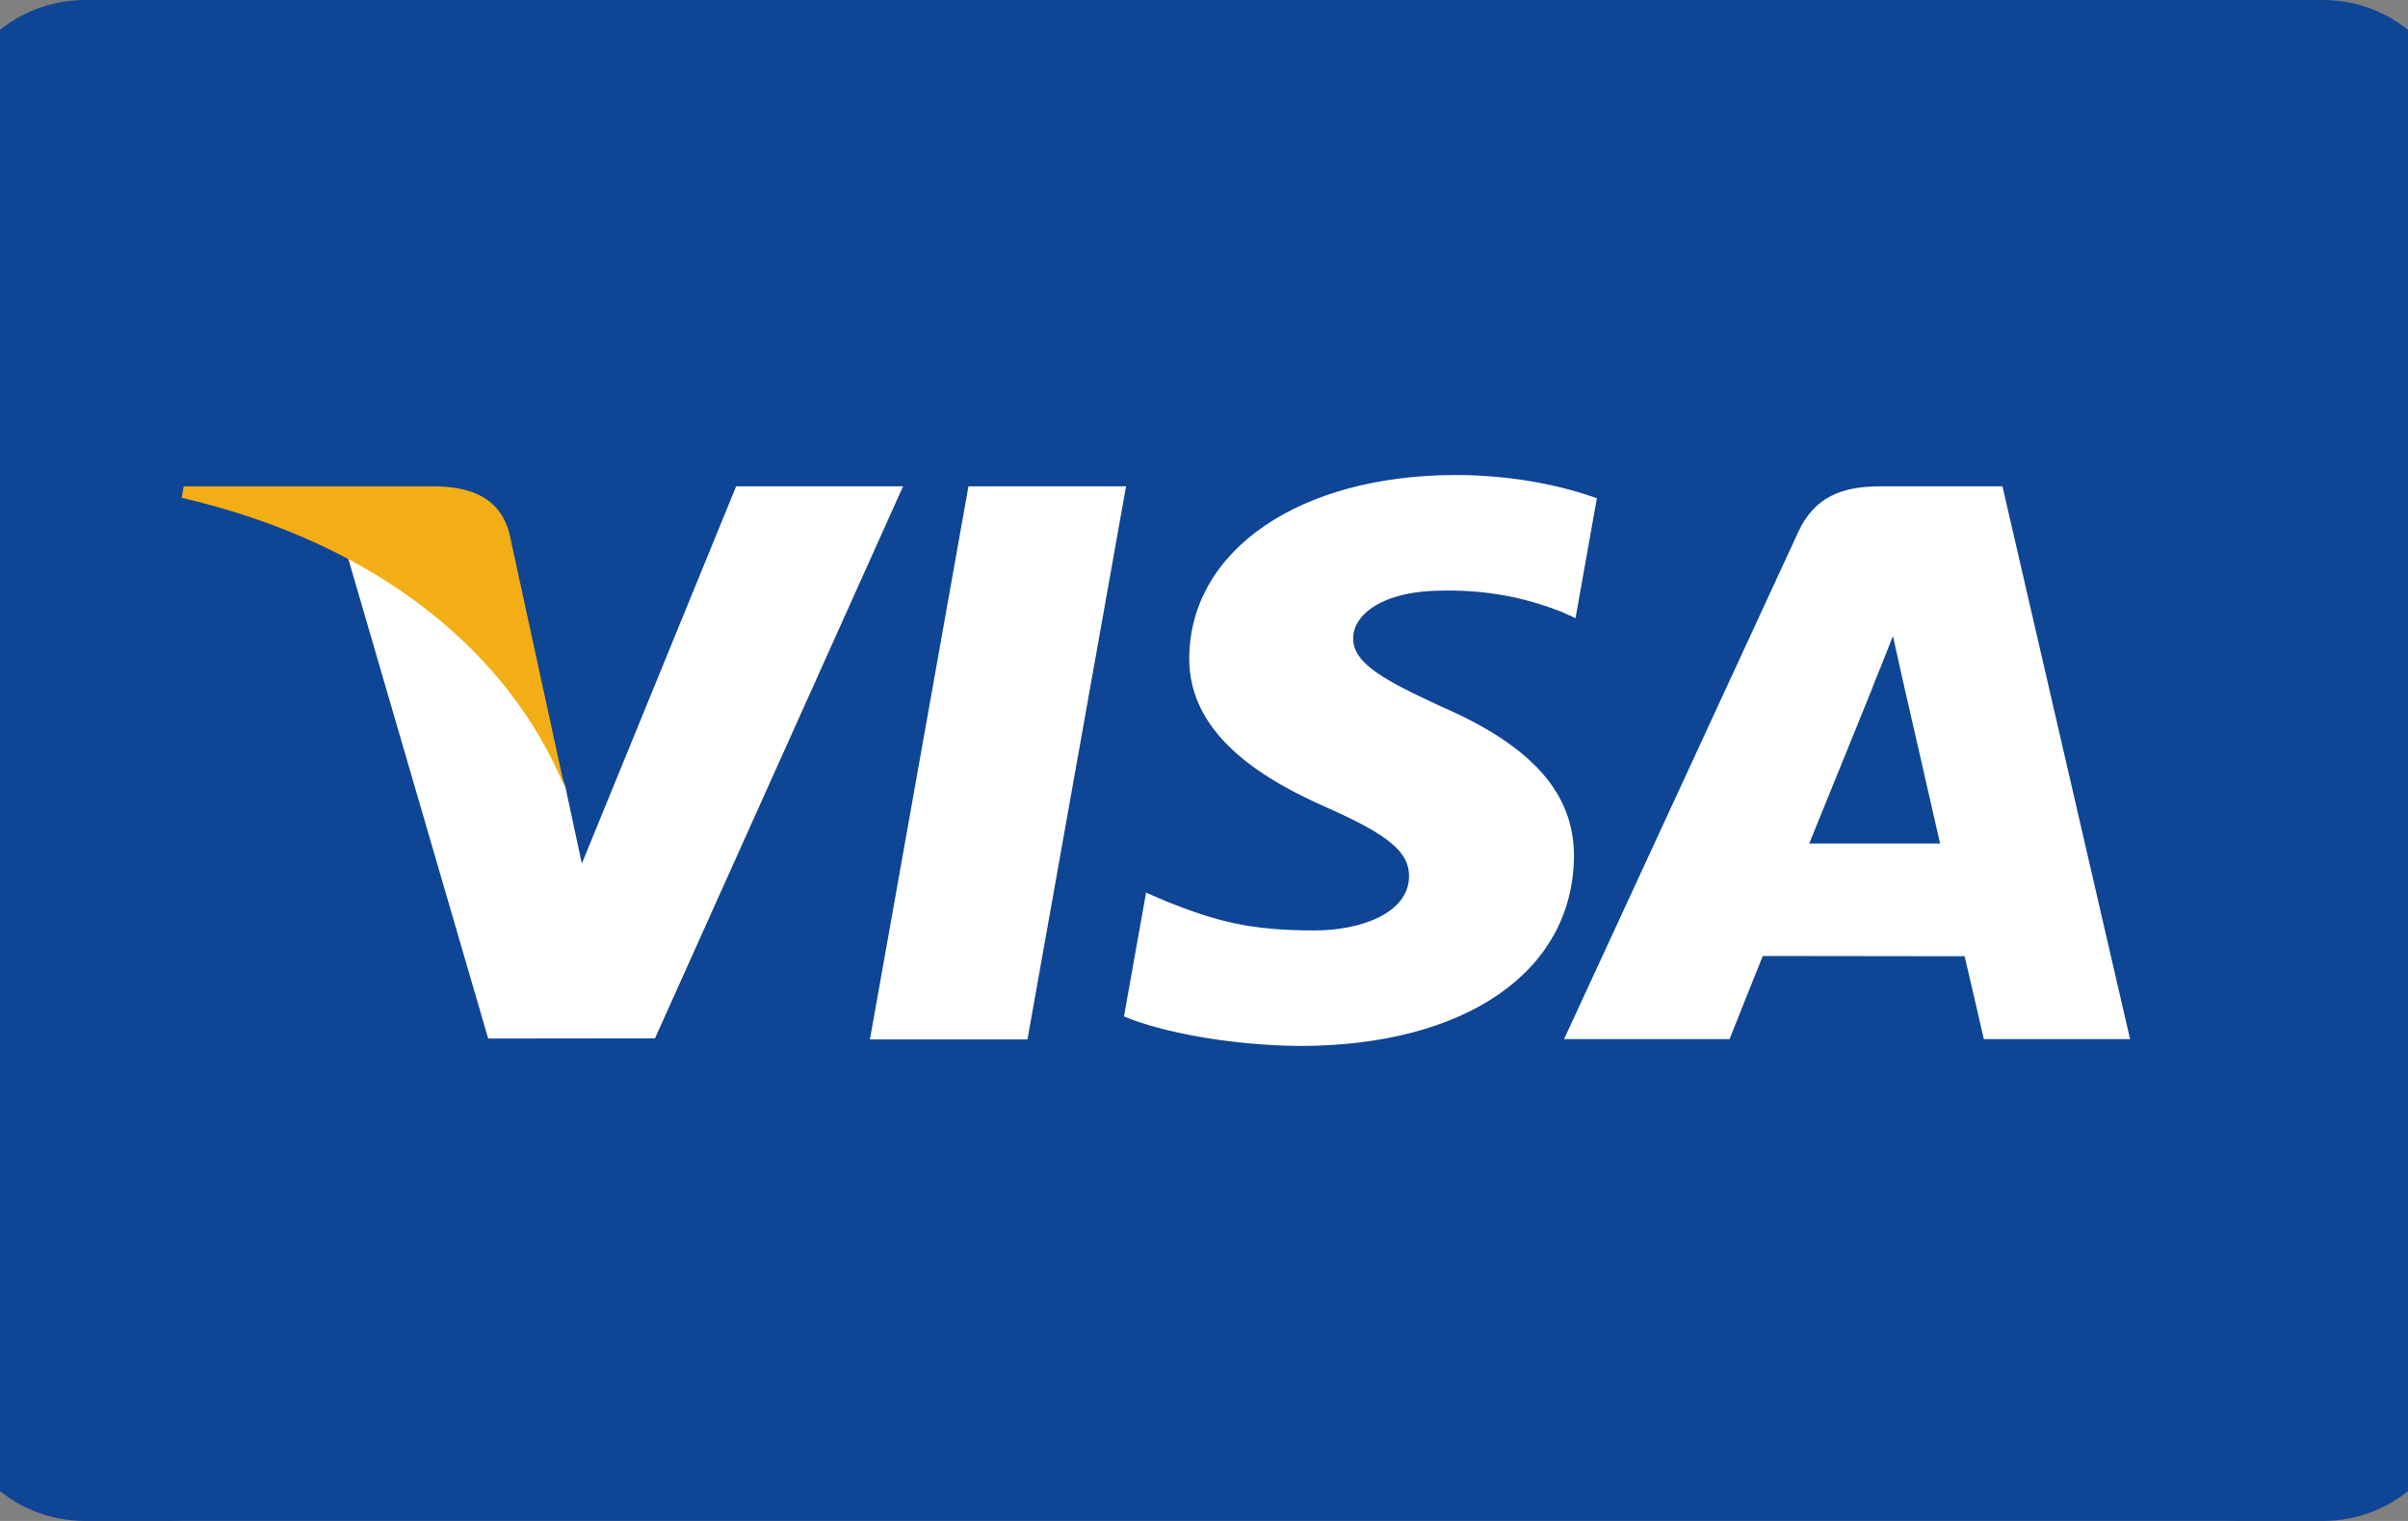 <svg width="38" height="24" viewBox="0 0 38 24" fill="none" xmlns="http://www.w3.org/2000/svg">
<rect x="0" y="0" width="38" height="24" fill="#808080" stroke="none"/>
<path d="M0 3C0 1.343 1.343 0 3 0H35C36.657 0 38 1.343 38 3V21C38 22.657 36.657 24 35 24H3C1.343 24 0 22.657 0 21V3Z" fill="white"/>
<g clip-path="url(#clip0_1)">
<path d="M36.653 0H1.348C0.184 0 -0.76 0.913 -0.76 2.038V21.962C-0.76 23.087 0.184 24 1.348 24H36.653C37.817 24 38.76 23.087 38.76 21.962V2.038C38.76 0.913 37.817 0 36.653 0Z" fill="#0E4595"/>
<path fill-rule="evenodd" clip-rule="evenodd" d="M13.728 16.402L15.283 7.674H17.77L16.214 16.402H13.728ZM25.2 7.862C24.707 7.685 23.935 7.496 22.971 7.496C20.513 7.496 18.782 8.679 18.767 10.376C18.753 11.63 20.003 12.33 20.947 12.747C21.915 13.175 22.24 13.448 22.236 13.83C22.23 14.415 21.462 14.682 20.748 14.682C19.752 14.682 19.223 14.55 18.406 14.224L18.086 14.085L17.737 16.039C18.318 16.283 19.392 16.494 20.507 16.505C23.122 16.505 24.819 15.335 24.838 13.523C24.848 12.53 24.185 11.774 22.75 11.152C21.881 10.748 21.348 10.478 21.354 10.07C21.354 9.707 21.805 9.319 22.778 9.319C23.592 9.307 24.181 9.476 24.64 9.653L24.863 9.754L25.2 7.862L25.2 7.862ZM31.6 7.674H29.678C29.083 7.674 28.637 7.829 28.376 8.398L24.682 16.397H27.294C27.294 16.397 27.721 15.321 27.818 15.085C28.103 15.085 30.64 15.089 31.003 15.089C31.077 15.394 31.306 16.397 31.306 16.397H33.614L31.6 7.674ZM28.551 13.31C28.757 12.807 29.542 10.87 29.542 10.87C29.527 10.893 29.746 10.365 29.872 10.037L30.04 10.79C30.04 10.79 30.516 12.873 30.616 13.31H28.551ZM11.617 7.674L9.182 13.626L8.922 12.416C8.469 11.022 7.056 9.511 5.478 8.755L7.704 16.388L10.336 16.385L14.251 7.674H11.617Z" fill="white"/>
<path fill-rule="evenodd" clip-rule="evenodd" d="M6.91 7.674H2.899L2.867 7.855C5.987 8.578 8.052 10.324 8.909 12.421L8.037 8.41C7.886 7.858 7.45 7.693 6.91 7.674" fill="#F2AE14"/>
</g>
<defs>
<clipPath id="clip0_1">
<rect width="38" height="24" fill="white"/>
</clipPath>
</defs>
</svg>
